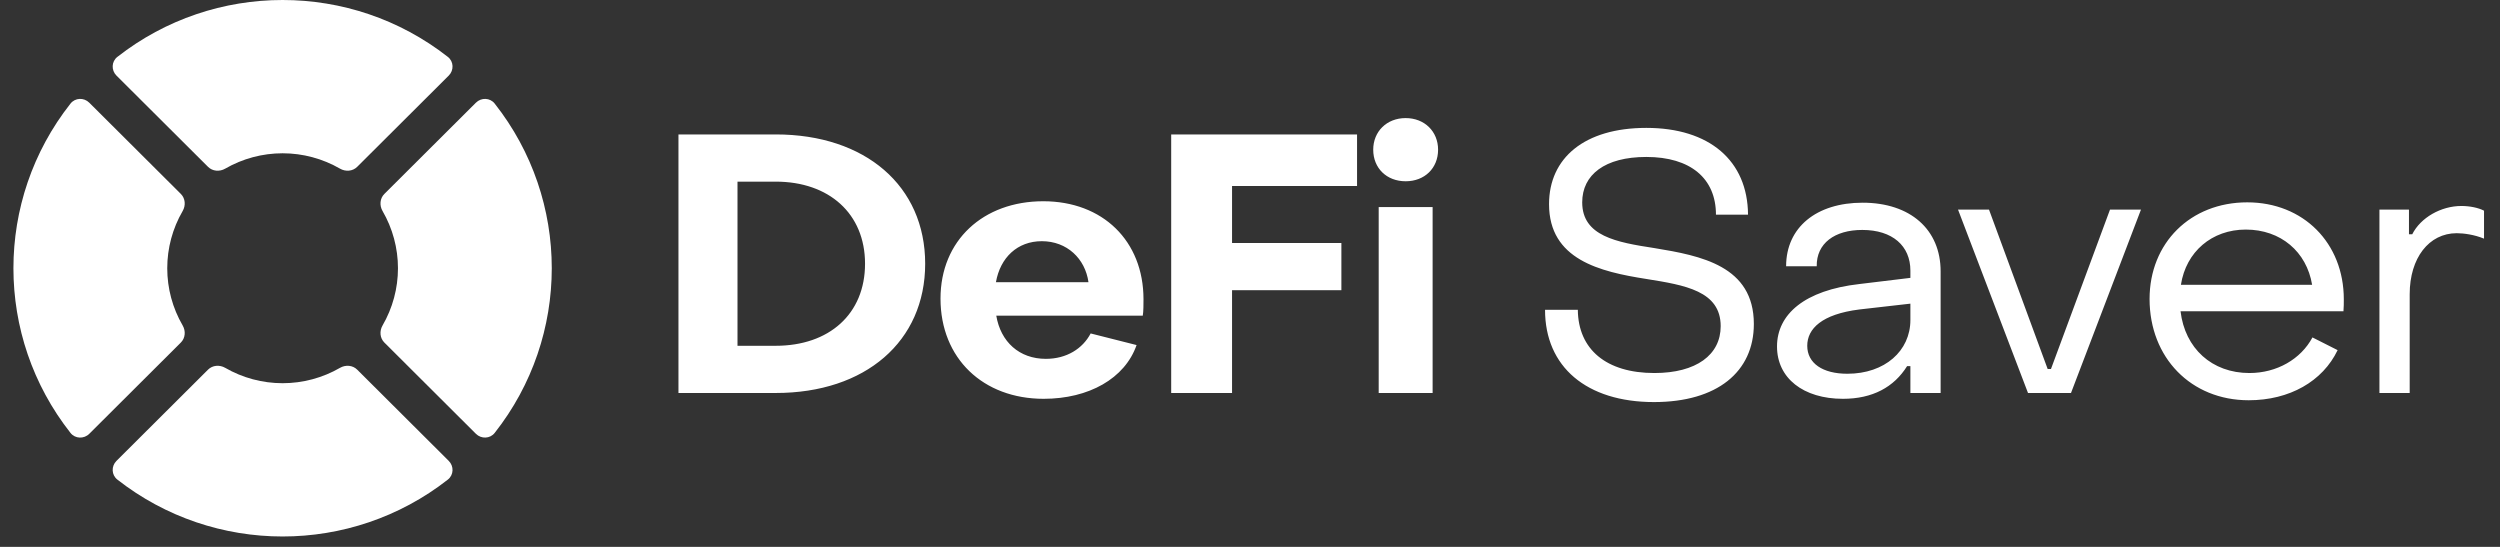 <svg width="128" height="28" viewBox="0 0 128 28" fill="none" xmlns="http://www.w3.org/2000/svg">
<rect x="0" y="0" width="128" height="28" fill="#333333" stroke="none"/>
<path d="M25.328 5.303C25.09 5 24.641 4.985 24.367 5.258L19.679 9.93C19.448 10.16 19.422 10.521 19.586 10.803C20.103 11.694 20.376 12.705 20.376 13.734C20.376 14.763 20.103 15.774 19.586 16.665C19.422 16.947 19.448 17.308 19.679 17.538L24.367 22.211C24.641 22.483 25.09 22.468 25.328 22.165C29.225 17.221 29.225 10.246 25.328 5.303ZM6.009 2.913C5.705 3.15 5.69 3.598 5.963 3.87L10.652 8.543C10.883 8.773 11.246 8.799 11.528 8.636C12.422 8.12 13.437 7.848 14.469 7.848C15.502 7.848 16.517 8.12 17.411 8.636C17.693 8.799 18.056 8.773 18.287 8.543L22.976 3.87C23.249 3.598 23.234 3.15 22.93 2.913C17.969 -0.971 10.97 -0.971 6.009 2.913V2.913ZM18.287 18.925C18.056 18.695 17.693 18.669 17.411 18.832C16.517 19.348 15.502 19.62 14.469 19.62C13.437 19.62 12.422 19.348 11.528 18.832C11.245 18.669 10.883 18.695 10.652 18.925L5.963 23.598C5.69 23.87 5.705 24.318 6.009 24.555C10.97 28.439 17.969 28.439 22.93 24.555C23.234 24.318 23.249 23.87 22.976 23.598L18.287 18.925ZM9.353 10.803C9.517 10.521 9.491 10.16 9.26 9.93L4.571 5.258C4.298 4.985 3.849 5 3.61 5.303C-0.287 10.246 -0.287 17.222 3.61 22.166C3.849 22.469 4.298 22.483 4.571 22.211L9.26 17.538C9.491 17.308 9.517 16.947 9.353 16.665C8.835 15.775 8.563 14.764 8.563 13.734C8.563 12.705 8.835 11.694 9.353 10.803V10.803Z" fill="white"/>
<path d="M34.737 20.121H39.719C44.309 20.121 47.369 17.481 47.369 13.502C47.369 9.523 44.309 6.883 39.719 6.883H34.737V20.121ZM37.76 17.704V9.3H39.719C42.443 9.3 44.29 10.936 44.29 13.502C44.29 16.087 42.443 17.704 39.719 17.704H37.76ZM53.435 20.419C55.748 20.419 57.596 19.378 58.193 17.667L55.842 17.072C55.431 17.853 54.61 18.373 53.547 18.373C52.185 18.373 51.233 17.5 51.009 16.161H58.51C58.547 15.956 58.547 15.566 58.547 15.324C58.547 12.331 56.457 10.304 53.416 10.304C50.337 10.304 48.154 12.312 48.154 15.287C48.154 18.355 50.337 20.419 53.435 20.419ZM50.991 14.45C51.214 13.186 52.091 12.349 53.341 12.349C54.629 12.349 55.562 13.242 55.73 14.45H50.991ZM59.965 20.121H63.081V14.859H68.679V12.442H63.081V9.523H69.481V6.883H59.965V20.121ZM71.969 9.281C72.94 9.281 73.63 8.612 73.63 7.664C73.63 6.734 72.94 6.046 71.969 6.046C70.999 6.046 70.309 6.734 70.309 7.664C70.309 8.612 70.999 9.281 71.969 9.281ZM70.589 20.121H73.35V10.601H70.589V20.121ZM84.685 20.586C87.913 20.586 89.797 19.043 89.797 16.589C89.797 13.614 87.092 13.093 84.704 12.702C82.763 12.405 81.009 12.089 81.009 10.36C81.009 8.947 82.166 8.036 84.293 8.036C86.551 8.036 87.857 9.133 87.857 10.992H89.499C89.48 8.222 87.521 6.548 84.293 6.548C81.121 6.548 79.311 8.091 79.311 10.453C79.311 13.297 81.924 13.911 84.293 14.283C86.271 14.599 88.099 14.897 88.099 16.7C88.099 18.169 86.849 19.099 84.704 19.099C82.241 19.099 80.804 17.89 80.785 15.863H79.106C79.106 18.783 81.233 20.586 84.685 20.586ZM94.36 20.419C95.871 20.419 96.972 19.824 97.644 18.745H97.812V20.121H99.36V13.893C99.36 11.754 97.812 10.378 95.367 10.378C92.998 10.378 91.449 11.643 91.449 13.632H93.016C92.998 12.461 93.931 11.773 95.349 11.773C96.897 11.773 97.812 12.591 97.812 13.855V14.227L95.199 14.543C92.401 14.859 90.983 16.087 90.983 17.741C90.983 19.359 92.326 20.419 94.36 20.419ZM94.584 19.136C93.315 19.136 92.531 18.597 92.531 17.704C92.531 16.83 93.278 16.087 95.199 15.845L97.812 15.547V16.384C97.812 17.964 96.505 19.136 94.584 19.136ZM103.834 20.121H106.035L109.618 10.732H108.032L105.009 18.894H104.841L101.837 10.732H100.251L103.834 20.121ZM115.133 20.493C117.223 20.493 118.921 19.526 119.686 17.927L118.398 17.276C117.801 18.392 116.57 19.099 115.171 19.099C113.249 19.099 111.868 17.834 111.644 15.938H119.985C120.003 15.733 120.003 15.51 120.003 15.324C120.003 12.442 117.932 10.36 115.059 10.36C112.148 10.36 110.058 12.442 110.058 15.306C110.058 18.318 112.185 20.493 115.133 20.493ZM111.663 14.581C111.924 12.889 113.249 11.754 114.984 11.754C116.775 11.754 118.1 12.889 118.38 14.581H111.663ZM121.827 20.121H123.376V15.064C123.376 13.205 124.365 11.94 125.783 11.94C126.137 11.94 126.697 12.015 127.182 12.219V10.787C126.902 10.639 126.455 10.546 126.025 10.546C124.981 10.546 123.936 11.141 123.506 11.996H123.339V10.732H121.827V20.121Z" fill="white"/>
</svg>
